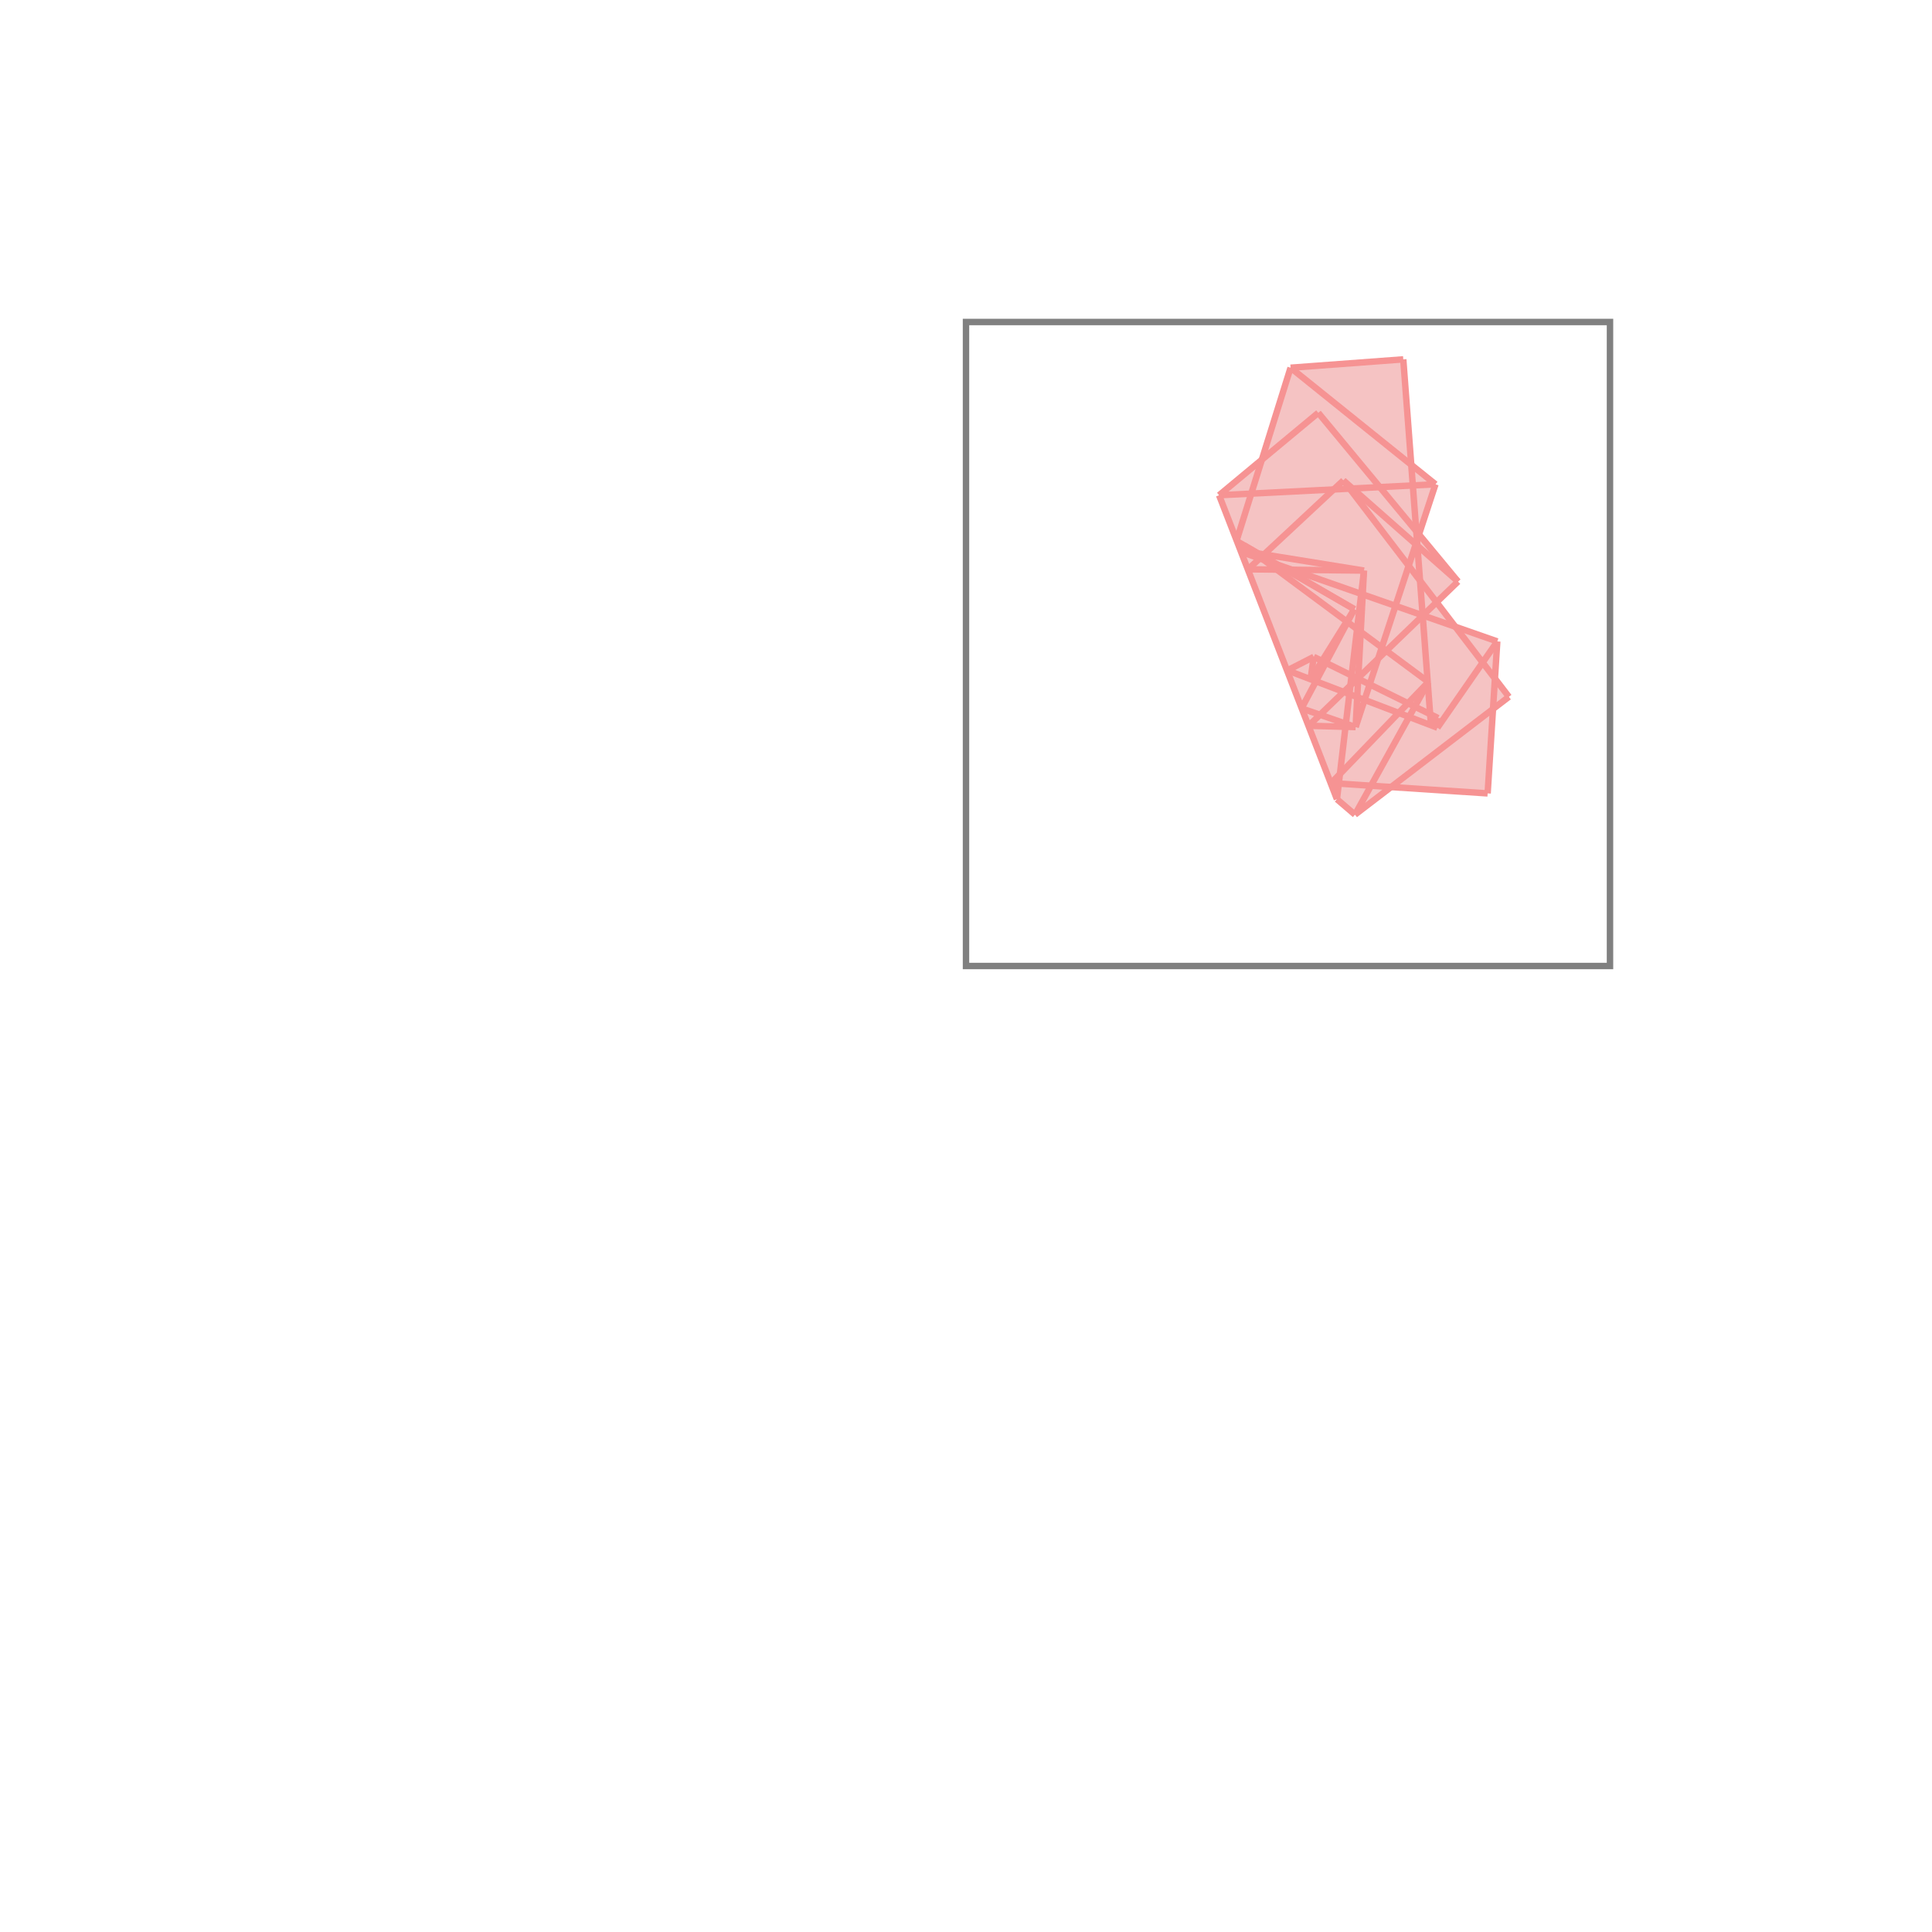 <svg xmlns="http://www.w3.org/2000/svg" viewBox="-1.5 -1.5 3 3">
<g transform="scale(1, -1)">
<path d="M0.604 0.235 L0.66 0.278 L0.81 0.268 L0.818 0.399 L0.843 0.418 L0.821 0.446 L0.825 0.504 L0.759 0.527 L0.73 0.565 L0.764 0.597 L0.703 0.67 L0.729 0.748 L0.692 0.777 L0.679 0.942 L0.504 0.929 L0.46 0.787 L0.393 0.731 L0.576 0.259 z " fill="rgb(245,195,195)" />
<path d="M0 0 L1 0 L1 1 L0 1  z" fill="none" stroke="rgb(128,128,128)" stroke-width="0.01" />
<line x1="0.732" y1="0.37" x2="0.825" y2="0.504" style="stroke:rgb(246,147,147);stroke-width:0.01" />
<line x1="0.604" y1="0.235" x2="0.718" y2="0.441" style="stroke:rgb(246,147,147);stroke-width:0.01" />
<line x1="0.722" y1="0.374" x2="0.733" y2="0.385" style="stroke:rgb(246,147,147);stroke-width:0.01" />
<line x1="0.567" y1="0.284" x2="0.718" y2="0.441" style="stroke:rgb(246,147,147);stroke-width:0.01" />
<line x1="0.604" y1="0.235" x2="0.843" y2="0.418" style="stroke:rgb(246,147,147);stroke-width:0.01" />
<line x1="0.605" y1="0.371" x2="0.729" y2="0.748" style="stroke:rgb(246,147,147);stroke-width:0.01" />
<line x1="0.521" y1="0.4" x2="0.603" y2="0.554" style="stroke:rgb(246,147,147);stroke-width:0.01" />
<line x1="0.535" y1="0.445" x2="0.603" y2="0.554" style="stroke:rgb(246,147,147);stroke-width:0.01" />
<line x1="0.732" y1="0.37" x2="0.733" y2="0.385" style="stroke:rgb(246,147,147);stroke-width:0.01" />
<line x1="0.535" y1="0.445" x2="0.54" y2="0.48" style="stroke:rgb(246,147,147);stroke-width:0.01" />
<line x1="0.532" y1="0.373" x2="0.764" y2="0.597" style="stroke:rgb(246,147,147);stroke-width:0.01" />
<line x1="0.576" y1="0.259" x2="0.618" y2="0.614" style="stroke:rgb(246,147,147);stroke-width:0.01" />
<line x1="0.42" y1="0.66" x2="0.504" y2="0.929" style="stroke:rgb(246,147,147);stroke-width:0.01" />
<line x1="0.81" y1="0.268" x2="0.825" y2="0.504" style="stroke:rgb(246,147,147);stroke-width:0.01" />
<line x1="0.427" y1="0.643" x2="0.432" y2="0.653" style="stroke:rgb(246,147,147);stroke-width:0.01" />
<line x1="0.605" y1="0.371" x2="0.618" y2="0.614" style="stroke:rgb(246,147,147);stroke-width:0.01" />
<line x1="0.426" y1="0.645" x2="0.432" y2="0.653" style="stroke:rgb(246,147,147);stroke-width:0.01" />
<line x1="0.722" y1="0.374" x2="0.679" y2="0.942" style="stroke:rgb(246,147,147);stroke-width:0.01" />
<line x1="0.438" y1="0.616" x2="0.586" y2="0.754" style="stroke:rgb(246,147,147);stroke-width:0.01" />
<line x1="0.499" y1="0.459" x2="0.54" y2="0.48" style="stroke:rgb(246,147,147);stroke-width:0.01" />
<line x1="0.576" y1="0.259" x2="0.393" y2="0.731" style="stroke:rgb(246,147,147);stroke-width:0.01" />
<line x1="0.393" y1="0.731" x2="0.547" y2="0.859" style="stroke:rgb(246,147,147);stroke-width:0.01" />
<line x1="0.81" y1="0.268" x2="0.567" y2="0.284" style="stroke:rgb(246,147,147);stroke-width:0.01" />
<line x1="0.605" y1="0.371" x2="0.532" y2="0.373" style="stroke:rgb(246,147,147);stroke-width:0.01" />
<line x1="0.604" y1="0.235" x2="0.576" y2="0.259" style="stroke:rgb(246,147,147);stroke-width:0.01" />
<line x1="0.605" y1="0.371" x2="0.521" y2="0.4" style="stroke:rgb(246,147,147);stroke-width:0.01" />
<line x1="0.843" y1="0.418" x2="0.586" y2="0.754" style="stroke:rgb(246,147,147);stroke-width:0.01" />
<line x1="0.732" y1="0.37" x2="0.499" y2="0.459" style="stroke:rgb(246,147,147);stroke-width:0.01" />
<line x1="0.733" y1="0.385" x2="0.54" y2="0.48" style="stroke:rgb(246,147,147);stroke-width:0.01" />
<line x1="0.764" y1="0.597" x2="0.547" y2="0.859" style="stroke:rgb(246,147,147);stroke-width:0.01" />
<line x1="0.618" y1="0.614" x2="0.438" y2="0.616" style="stroke:rgb(246,147,147);stroke-width:0.01" />
<line x1="0.718" y1="0.441" x2="0.432" y2="0.653" style="stroke:rgb(246,147,147);stroke-width:0.01" />
<line x1="0.603" y1="0.554" x2="0.42" y2="0.66" style="stroke:rgb(246,147,147);stroke-width:0.01" />
<line x1="0.603" y1="0.554" x2="0.432" y2="0.653" style="stroke:rgb(246,147,147);stroke-width:0.01" />
<line x1="0.618" y1="0.614" x2="0.426" y2="0.645" style="stroke:rgb(246,147,147);stroke-width:0.01" />
<line x1="0.825" y1="0.504" x2="0.427" y2="0.643" style="stroke:rgb(246,147,147);stroke-width:0.01" />
<line x1="0.393" y1="0.731" x2="0.729" y2="0.748" style="stroke:rgb(246,147,147);stroke-width:0.01" />
<line x1="0.764" y1="0.597" x2="0.586" y2="0.754" style="stroke:rgb(246,147,147);stroke-width:0.01" />
<line x1="0.729" y1="0.748" x2="0.504" y2="0.929" style="stroke:rgb(246,147,147);stroke-width:0.01" />
<line x1="0.504" y1="0.929" x2="0.679" y2="0.942" style="stroke:rgb(246,147,147);stroke-width:0.01" />
</g>
</svg>
